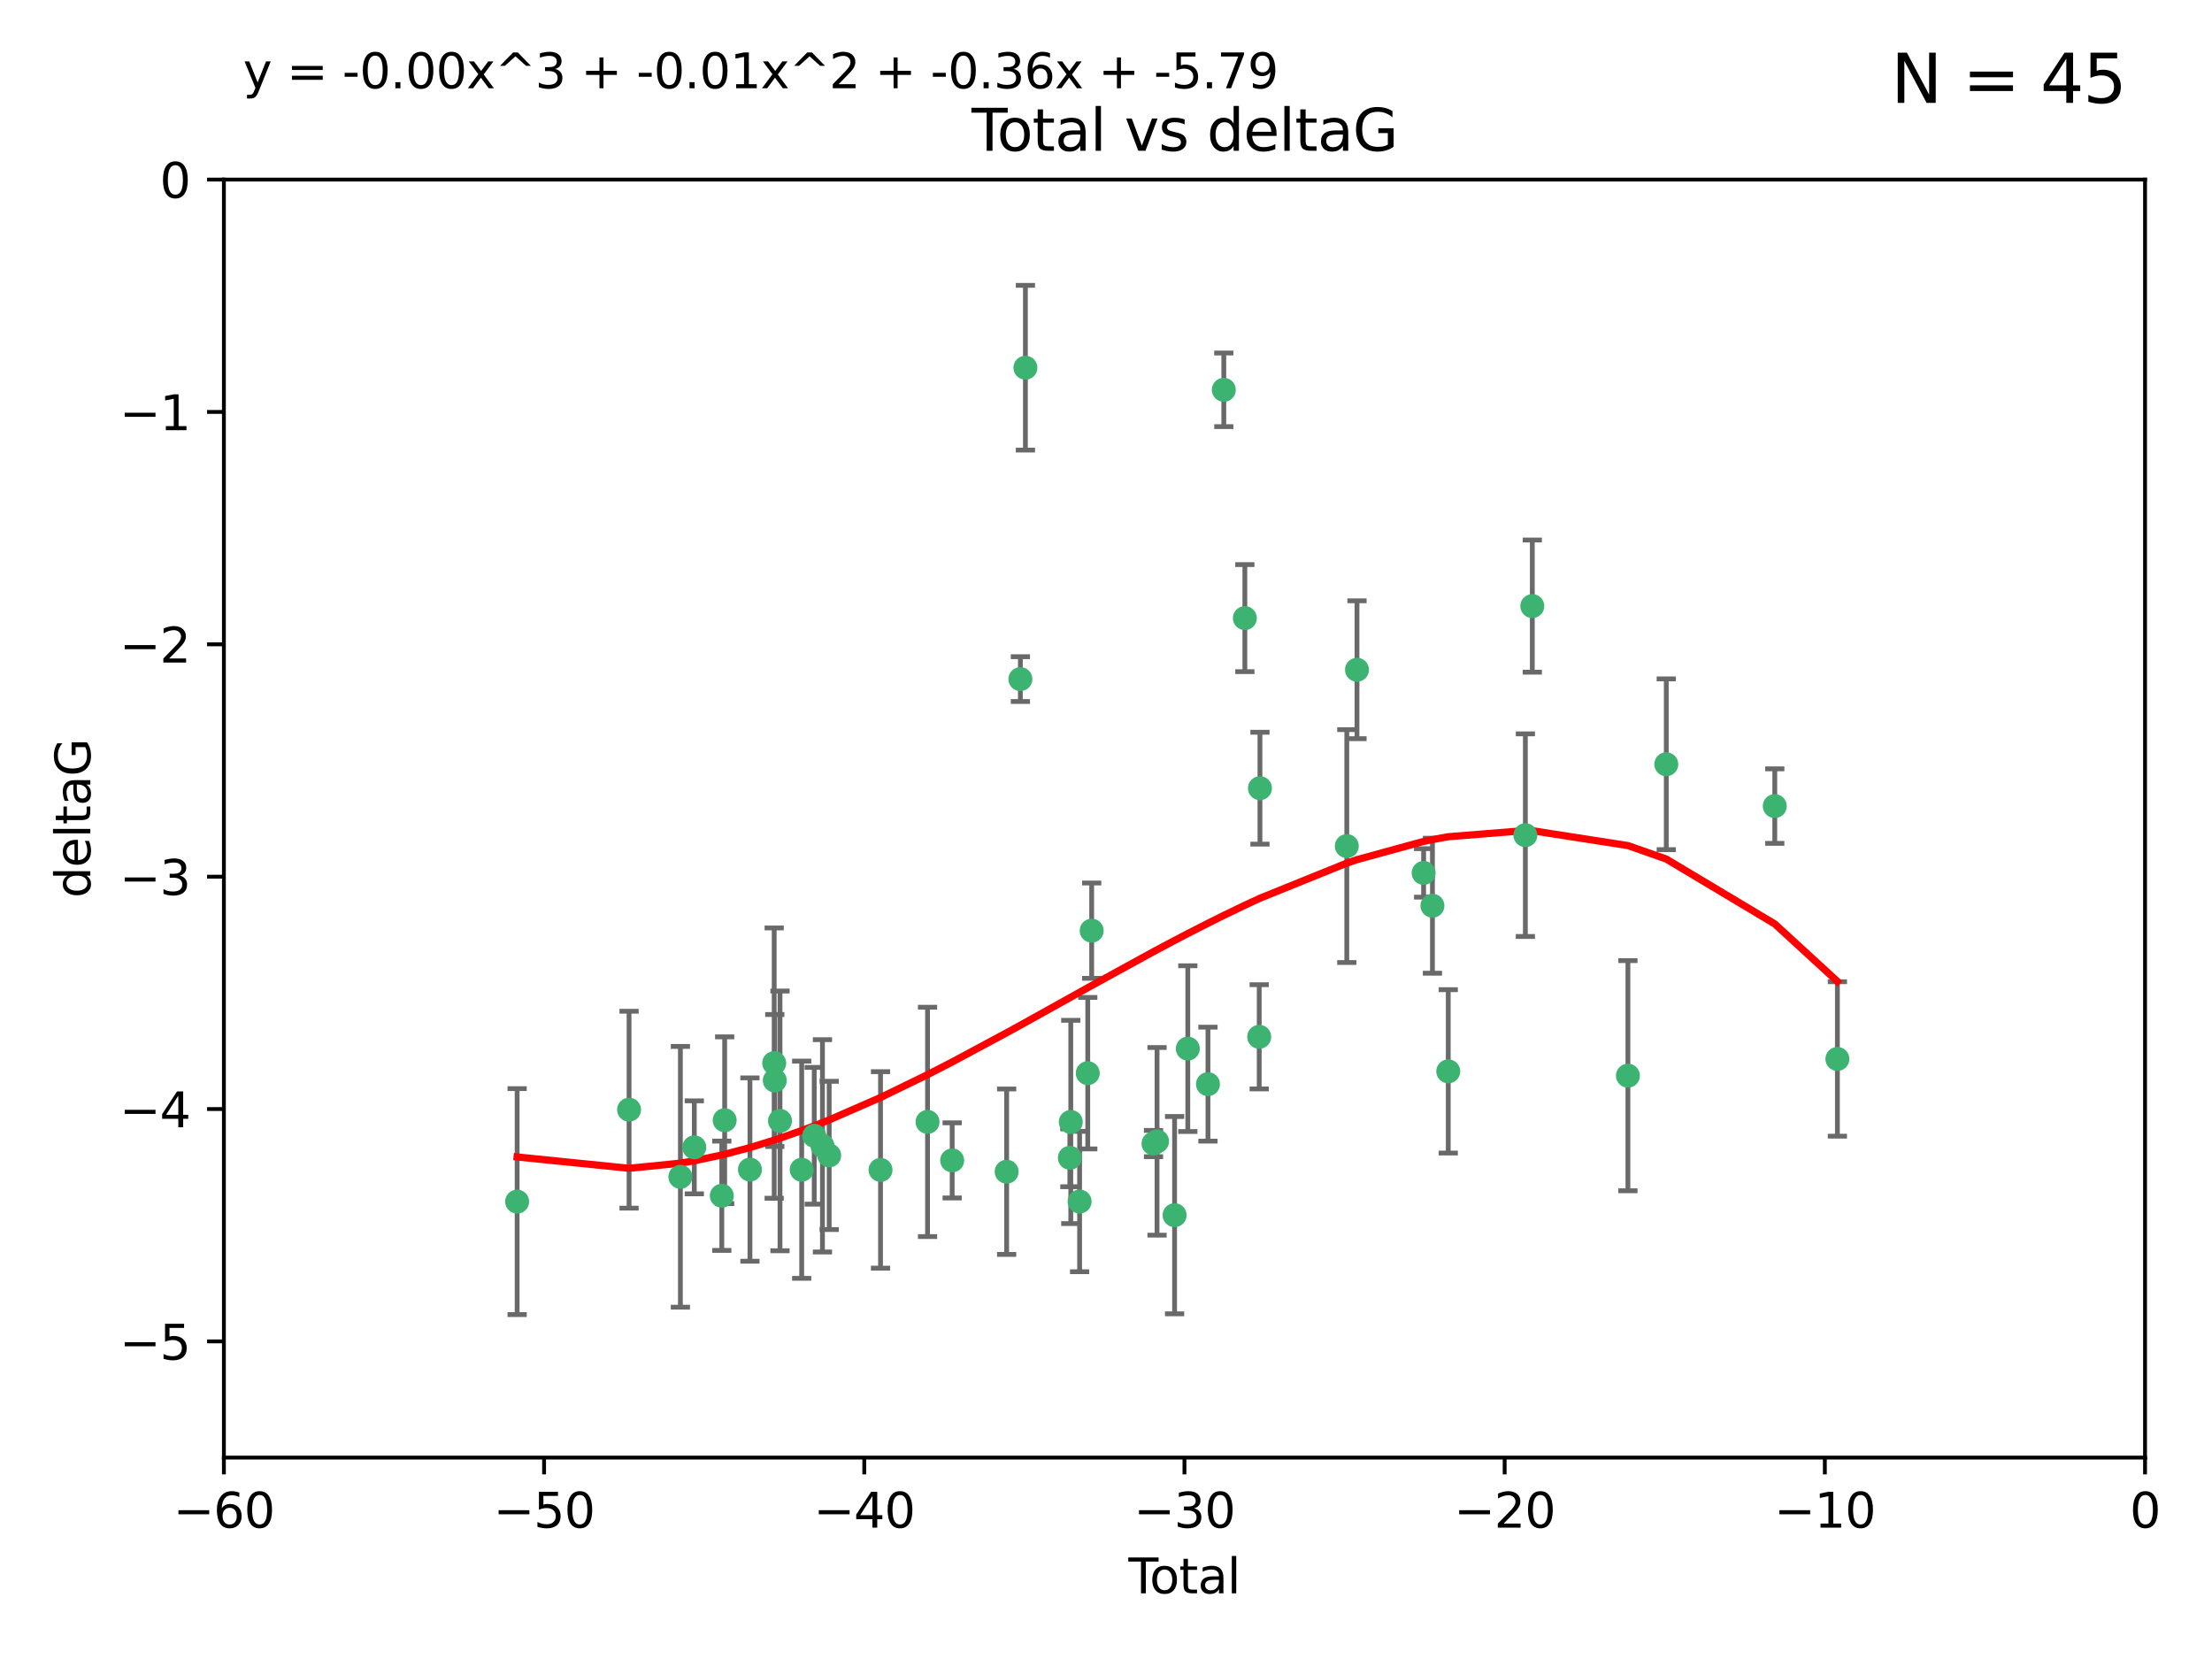 <?xml version="1.0" encoding="utf-8" standalone="no"?>
<!DOCTYPE svg PUBLIC "-//W3C//DTD SVG 1.1//EN"
  "http://www.w3.org/Graphics/SVG/1.1/DTD/svg11.dtd">
<svg xmlns:xlink="http://www.w3.org/1999/xlink" width="460.8pt" height="345.6pt" viewBox="0 0 460.8 345.6" xmlns="http://www.w3.org/2000/svg" version="1.1">
 <defs>
  <style type="text/css">*{stroke-linejoin: round; stroke-linecap: butt}</style>
 </defs>
 <g id="figure_1">
  <g id="patch_1">
   <path d="M 0 345.6 
L 460.8 345.6 
L 460.8 0 
L 0 0 
z
" style="fill: #ffffff"/>
  </g>
  <g id="axes_1">
   <g id="patch_2">
    <path d="M 46.64 303.64 
L 446.85 303.64 
L 446.85 37.411 
L 46.64 37.411 
z
" style="fill: #ffffff"/>
   </g>
   <g id="PathCollection_1">
    <defs>
     <path id="m60dfacdd90" d="M 0 1.118 
C 0.297 1.118 0.581 1 0.791 0.791 
C 1 0.581 1.118 0.297 1.118 0 
C 1.118 -0.297 1 -0.581 0.791 -0.791 
C 0.581 -1 0.297 -1.118 0 -1.118 
C -0.297 -1.118 -0.581 -1 -0.791 -0.791 
C -1 -0.581 -1.118 -0.297 -1.118 0 
C -1.118 0.297 -1 0.581 -0.791 0.791 
C -0.581 1 -0.297 1.118 0 1.118 
z
" style="stroke: #3cb371"/>
    </defs>
    <g clip-path="url(#p3edbf9d06c)">
     <use xlink:href="#m60dfacdd90" x="107.728" y="250.316" style="fill: #3cb371; stroke: #3cb371"/>
     <use xlink:href="#m60dfacdd90" x="131.044" y="231.167" style="fill: #3cb371; stroke: #3cb371"/>
     <use xlink:href="#m60dfacdd90" x="141.738" y="245.151" style="fill: #3cb371; stroke: #3cb371"/>
     <use xlink:href="#m60dfacdd90" x="144.637" y="239.012" style="fill: #3cb371; stroke: #3cb371"/>
     <use xlink:href="#m60dfacdd90" x="150.364" y="249.096" style="fill: #3cb371; stroke: #3cb371"/>
     <use xlink:href="#m60dfacdd90" x="150.961" y="233.364" style="fill: #3cb371; stroke: #3cb371"/>
     <use xlink:href="#m60dfacdd90" x="156.227" y="243.641" style="fill: #3cb371; stroke: #3cb371"/>
     <use xlink:href="#m60dfacdd90" x="161.279" y="221.462" style="fill: #3cb371; stroke: #3cb371"/>
     <use xlink:href="#m60dfacdd90" x="161.402" y="225.088" style="fill: #3cb371; stroke: #3cb371"/>
     <use xlink:href="#m60dfacdd90" x="162.489" y="233.502" style="fill: #3cb371; stroke: #3cb371"/>
     <use xlink:href="#m60dfacdd90" x="167.007" y="243.675" style="fill: #3cb371; stroke: #3cb371"/>
     <use xlink:href="#m60dfacdd90" x="169.621" y="236.602" style="fill: #3cb371; stroke: #3cb371"/>
     <use xlink:href="#m60dfacdd90" x="171.333" y="238.695" style="fill: #3cb371; stroke: #3cb371"/>
     <use xlink:href="#m60dfacdd90" x="172.735" y="240.695" style="fill: #3cb371; stroke: #3cb371"/>
     <use xlink:href="#m60dfacdd90" x="183.43" y="243.713" style="fill: #3cb371; stroke: #3cb371"/>
     <use xlink:href="#m60dfacdd90" x="193.222" y="233.712" style="fill: #3cb371; stroke: #3cb371"/>
     <use xlink:href="#m60dfacdd90" x="198.354" y="241.73" style="fill: #3cb371; stroke: #3cb371"/>
     <use xlink:href="#m60dfacdd90" x="209.704" y="244.088" style="fill: #3cb371; stroke: #3cb371"/>
     <use xlink:href="#m60dfacdd90" x="212.564" y="141.469" style="fill: #3cb371; stroke: #3cb371"/>
     <use xlink:href="#m60dfacdd90" x="213.612" y="76.602" style="fill: #3cb371; stroke: #3cb371"/>
     <use xlink:href="#m60dfacdd90" x="222.87" y="241.193" style="fill: #3cb371; stroke: #3cb371"/>
     <use xlink:href="#m60dfacdd90" x="223.063" y="233.723" style="fill: #3cb371; stroke: #3cb371"/>
     <use xlink:href="#m60dfacdd90" x="224.902" y="250.302" style="fill: #3cb371; stroke: #3cb371"/>
     <use xlink:href="#m60dfacdd90" x="226.599" y="223.559" style="fill: #3cb371; stroke: #3cb371"/>
     <use xlink:href="#m60dfacdd90" x="227.416" y="193.873" style="fill: #3cb371; stroke: #3cb371"/>
     <use xlink:href="#m60dfacdd90" x="240.299" y="238.222" style="fill: #3cb371; stroke: #3cb371"/>
     <use xlink:href="#m60dfacdd90" x="241.034" y="237.76" style="fill: #3cb371; stroke: #3cb371"/>
     <use xlink:href="#m60dfacdd90" x="244.687" y="253.138" style="fill: #3cb371; stroke: #3cb371"/>
     <use xlink:href="#m60dfacdd90" x="247.442" y="218.451" style="fill: #3cb371; stroke: #3cb371"/>
     <use xlink:href="#m60dfacdd90" x="251.639" y="225.849" style="fill: #3cb371; stroke: #3cb371"/>
     <use xlink:href="#m60dfacdd90" x="254.94" y="81.207" style="fill: #3cb371; stroke: #3cb371"/>
     <use xlink:href="#m60dfacdd90" x="259.326" y="128.766" style="fill: #3cb371; stroke: #3cb371"/>
     <use xlink:href="#m60dfacdd90" x="262.317" y="215.989" style="fill: #3cb371; stroke: #3cb371"/>
     <use xlink:href="#m60dfacdd90" x="262.471" y="164.196" style="fill: #3cb371; stroke: #3cb371"/>
     <use xlink:href="#m60dfacdd90" x="280.563" y="176.253" style="fill: #3cb371; stroke: #3cb371"/>
     <use xlink:href="#m60dfacdd90" x="282.687" y="139.522" style="fill: #3cb371; stroke: #3cb371"/>
     <use xlink:href="#m60dfacdd90" x="296.566" y="181.846" style="fill: #3cb371; stroke: #3cb371"/>
     <use xlink:href="#m60dfacdd90" x="298.403" y="188.681" style="fill: #3cb371; stroke: #3cb371"/>
     <use xlink:href="#m60dfacdd90" x="301.697" y="223.183" style="fill: #3cb371; stroke: #3cb371"/>
     <use xlink:href="#m60dfacdd90" x="317.762" y="173.979" style="fill: #3cb371; stroke: #3cb371"/>
     <use xlink:href="#m60dfacdd90" x="319.205" y="126.26" style="fill: #3cb371; stroke: #3cb371"/>
     <use xlink:href="#m60dfacdd90" x="339.126" y="224.085" style="fill: #3cb371; stroke: #3cb371"/>
     <use xlink:href="#m60dfacdd90" x="347.116" y="159.21" style="fill: #3cb371; stroke: #3cb371"/>
     <use xlink:href="#m60dfacdd90" x="369.717" y="167.925" style="fill: #3cb371; stroke: #3cb371"/>
     <use xlink:href="#m60dfacdd90" x="382.763" y="220.6" style="fill: #3cb371; stroke: #3cb371"/>
    </g>
   </g>
   <g id="matplotlib.axis_1">
    <g id="xtick_1">
     <g id="line2d_1">
      <defs>
       <path id="mffa1e83d17" d="M 0 0 
L 0 3.5 
" style="stroke: #000000; stroke-width: 0.8"/>
      </defs>
      <g>
       <use xlink:href="#mffa1e83d17" x="46.64" y="303.64" style="stroke: #000000; stroke-width: 0.8"/>
      </g>
     </g>
     <g id="text_1">
      <!-- −60 -->
      <g transform="translate(36.088 318.238)scale(0.1 -0.1)">
       <defs>
        <path id="DejaVuSans-2212" d="M 678 2272 
L 4684 2272 
L 4684 1741 
L 678 1741 
L 678 2272 
z
" transform="scale(0.016)"/>
        <path id="DejaVuSans-36" d="M 2113 2584 
Q 1688 2584 1439 2293 
Q 1191 2003 1191 1497 
Q 1191 994 1439 701 
Q 1688 409 2113 409 
Q 2538 409 2786 701 
Q 3034 994 3034 1497 
Q 3034 2003 2786 2293 
Q 2538 2584 2113 2584 
z
M 3366 4563 
L 3366 3988 
Q 3128 4100 2886 4159 
Q 2644 4219 2406 4219 
Q 1781 4219 1451 3797 
Q 1122 3375 1075 2522 
Q 1259 2794 1537 2939 
Q 1816 3084 2150 3084 
Q 2853 3084 3261 2657 
Q 3669 2231 3669 1497 
Q 3669 778 3244 343 
Q 2819 -91 2113 -91 
Q 1303 -91 875 529 
Q 447 1150 447 2328 
Q 447 3434 972 4092 
Q 1497 4750 2381 4750 
Q 2619 4750 2861 4703 
Q 3103 4656 3366 4563 
z
" transform="scale(0.016)"/>
        <path id="DejaVuSans-30" d="M 2034 4250 
Q 1547 4250 1301 3770 
Q 1056 3291 1056 2328 
Q 1056 1369 1301 889 
Q 1547 409 2034 409 
Q 2525 409 2770 889 
Q 3016 1369 3016 2328 
Q 3016 3291 2770 3770 
Q 2525 4250 2034 4250 
z
M 2034 4750 
Q 2819 4750 3233 4129 
Q 3647 3509 3647 2328 
Q 3647 1150 3233 529 
Q 2819 -91 2034 -91 
Q 1250 -91 836 529 
Q 422 1150 422 2328 
Q 422 3509 836 4129 
Q 1250 4750 2034 4750 
z
" transform="scale(0.016)"/>
       </defs>
       <use xlink:href="#DejaVuSans-2212"/>
       <use xlink:href="#DejaVuSans-36" x="83.789"/>
       <use xlink:href="#DejaVuSans-30" x="147.412"/>
      </g>
     </g>
    </g>
    <g id="xtick_2">
     <g id="line2d_2">
      <g>
       <use xlink:href="#mffa1e83d17" x="113.342" y="303.64" style="stroke: #000000; stroke-width: 0.8"/>
      </g>
     </g>
     <g id="text_2">
      <!-- −50 -->
      <g transform="translate(102.789 318.238)scale(0.1 -0.1)">
       <defs>
        <path id="DejaVuSans-35" d="M 691 4666 
L 3169 4666 
L 3169 4134 
L 1269 4134 
L 1269 2991 
Q 1406 3038 1543 3061 
Q 1681 3084 1819 3084 
Q 2600 3084 3056 2656 
Q 3513 2228 3513 1497 
Q 3513 744 3044 326 
Q 2575 -91 1722 -91 
Q 1428 -91 1123 -41 
Q 819 9 494 109 
L 494 744 
Q 775 591 1075 516 
Q 1375 441 1709 441 
Q 2250 441 2565 725 
Q 2881 1009 2881 1497 
Q 2881 1984 2565 2268 
Q 2250 2553 1709 2553 
Q 1456 2553 1204 2497 
Q 953 2441 691 2322 
L 691 4666 
z
" transform="scale(0.016)"/>
       </defs>
       <use xlink:href="#DejaVuSans-2212"/>
       <use xlink:href="#DejaVuSans-35" x="83.789"/>
       <use xlink:href="#DejaVuSans-30" x="147.412"/>
      </g>
     </g>
    </g>
    <g id="xtick_3">
     <g id="line2d_3">
      <g>
       <use xlink:href="#mffa1e83d17" x="180.043" y="303.64" style="stroke: #000000; stroke-width: 0.8"/>
      </g>
     </g>
     <g id="text_3">
      <!-- −40 -->
      <g transform="translate(169.491 318.238)scale(0.1 -0.1)">
       <defs>
        <path id="DejaVuSans-34" d="M 2419 4116 
L 825 1625 
L 2419 1625 
L 2419 4116 
z
M 2253 4666 
L 3047 4666 
L 3047 1625 
L 3713 1625 
L 3713 1100 
L 3047 1100 
L 3047 0 
L 2419 0 
L 2419 1100 
L 313 1100 
L 313 1709 
L 2253 4666 
z
" transform="scale(0.016)"/>
       </defs>
       <use xlink:href="#DejaVuSans-2212"/>
       <use xlink:href="#DejaVuSans-34" x="83.789"/>
       <use xlink:href="#DejaVuSans-30" x="147.412"/>
      </g>
     </g>
    </g>
    <g id="xtick_4">
     <g id="line2d_4">
      <g>
       <use xlink:href="#mffa1e83d17" x="246.745" y="303.64" style="stroke: #000000; stroke-width: 0.8"/>
      </g>
     </g>
     <g id="text_4">
      <!-- −30 -->
      <g transform="translate(236.193 318.238)scale(0.1 -0.1)">
       <defs>
        <path id="DejaVuSans-33" d="M 2597 2516 
Q 3050 2419 3304 2112 
Q 3559 1806 3559 1356 
Q 3559 666 3084 287 
Q 2609 -91 1734 -91 
Q 1441 -91 1130 -33 
Q 819 25 488 141 
L 488 750 
Q 750 597 1062 519 
Q 1375 441 1716 441 
Q 2309 441 2620 675 
Q 2931 909 2931 1356 
Q 2931 1769 2642 2001 
Q 2353 2234 1838 2234 
L 1294 2234 
L 1294 2753 
L 1863 2753 
Q 2328 2753 2575 2939 
Q 2822 3125 2822 3475 
Q 2822 3834 2567 4026 
Q 2313 4219 1838 4219 
Q 1578 4219 1281 4162 
Q 984 4106 628 3988 
L 628 4550 
Q 988 4650 1302 4700 
Q 1616 4750 1894 4750 
Q 2613 4750 3031 4423 
Q 3450 4097 3450 3541 
Q 3450 3153 3228 2886 
Q 3006 2619 2597 2516 
z
" transform="scale(0.016)"/>
       </defs>
       <use xlink:href="#DejaVuSans-2212"/>
       <use xlink:href="#DejaVuSans-33" x="83.789"/>
       <use xlink:href="#DejaVuSans-30" x="147.412"/>
      </g>
     </g>
    </g>
    <g id="xtick_5">
     <g id="line2d_5">
      <g>
       <use xlink:href="#mffa1e83d17" x="313.447" y="303.64" style="stroke: #000000; stroke-width: 0.8"/>
      </g>
     </g>
     <g id="text_5">
      <!-- −20 -->
      <g transform="translate(302.894 318.238)scale(0.1 -0.1)">
       <defs>
        <path id="DejaVuSans-32" d="M 1228 531 
L 3431 531 
L 3431 0 
L 469 0 
L 469 531 
Q 828 903 1448 1529 
Q 2069 2156 2228 2338 
Q 2531 2678 2651 2914 
Q 2772 3150 2772 3378 
Q 2772 3750 2511 3984 
Q 2250 4219 1831 4219 
Q 1534 4219 1204 4116 
Q 875 4013 500 3803 
L 500 4441 
Q 881 4594 1212 4672 
Q 1544 4750 1819 4750 
Q 2544 4750 2975 4387 
Q 3406 4025 3406 3419 
Q 3406 3131 3298 2873 
Q 3191 2616 2906 2266 
Q 2828 2175 2409 1742 
Q 1991 1309 1228 531 
z
" transform="scale(0.016)"/>
       </defs>
       <use xlink:href="#DejaVuSans-2212"/>
       <use xlink:href="#DejaVuSans-32" x="83.789"/>
       <use xlink:href="#DejaVuSans-30" x="147.412"/>
      </g>
     </g>
    </g>
    <g id="xtick_6">
     <g id="line2d_6">
      <g>
       <use xlink:href="#mffa1e83d17" x="380.148" y="303.64" style="stroke: #000000; stroke-width: 0.8"/>
      </g>
     </g>
     <g id="text_6">
      <!-- −10 -->
      <g transform="translate(369.596 318.238)scale(0.1 -0.1)">
       <defs>
        <path id="DejaVuSans-31" d="M 794 531 
L 1825 531 
L 1825 4091 
L 703 3866 
L 703 4441 
L 1819 4666 
L 2450 4666 
L 2450 531 
L 3481 531 
L 3481 0 
L 794 0 
L 794 531 
z
" transform="scale(0.016)"/>
       </defs>
       <use xlink:href="#DejaVuSans-2212"/>
       <use xlink:href="#DejaVuSans-31" x="83.789"/>
       <use xlink:href="#DejaVuSans-30" x="147.412"/>
      </g>
     </g>
    </g>
    <g id="xtick_7">
     <g id="line2d_7">
      <g>
       <use xlink:href="#mffa1e83d17" x="446.85" y="303.64" style="stroke: #000000; stroke-width: 0.8"/>
      </g>
     </g>
     <g id="text_7">
      <!-- 0 -->
      <g transform="translate(443.669 318.238)scale(0.1 -0.1)">
       <use xlink:href="#DejaVuSans-30"/>
      </g>
     </g>
    </g>
    <g id="text_8">
     <!-- Total -->
     <g transform="translate(235.068 331.917)scale(0.1 -0.1)">
      <defs>
       <path id="DejaVuSans-54" d="M -19 4666 
L 3928 4666 
L 3928 4134 
L 2272 4134 
L 2272 0 
L 1638 0 
L 1638 4134 
L -19 4134 
L -19 4666 
z
" transform="scale(0.016)"/>
       <path id="DejaVuSans-6f" d="M 1959 3097 
Q 1497 3097 1228 2736 
Q 959 2375 959 1747 
Q 959 1119 1226 758 
Q 1494 397 1959 397 
Q 2419 397 2687 759 
Q 2956 1122 2956 1747 
Q 2956 2369 2687 2733 
Q 2419 3097 1959 3097 
z
M 1959 3584 
Q 2709 3584 3137 3096 
Q 3566 2609 3566 1747 
Q 3566 888 3137 398 
Q 2709 -91 1959 -91 
Q 1206 -91 779 398 
Q 353 888 353 1747 
Q 353 2609 779 3096 
Q 1206 3584 1959 3584 
z
" transform="scale(0.016)"/>
       <path id="DejaVuSans-74" d="M 1172 4494 
L 1172 3500 
L 2356 3500 
L 2356 3053 
L 1172 3053 
L 1172 1153 
Q 1172 725 1289 603 
Q 1406 481 1766 481 
L 2356 481 
L 2356 0 
L 1766 0 
Q 1100 0 847 248 
Q 594 497 594 1153 
L 594 3053 
L 172 3053 
L 172 3500 
L 594 3500 
L 594 4494 
L 1172 4494 
z
" transform="scale(0.016)"/>
       <path id="DejaVuSans-61" d="M 2194 1759 
Q 1497 1759 1228 1600 
Q 959 1441 959 1056 
Q 959 750 1161 570 
Q 1363 391 1709 391 
Q 2188 391 2477 730 
Q 2766 1069 2766 1631 
L 2766 1759 
L 2194 1759 
z
M 3341 1997 
L 3341 0 
L 2766 0 
L 2766 531 
Q 2569 213 2275 61 
Q 1981 -91 1556 -91 
Q 1019 -91 701 211 
Q 384 513 384 1019 
Q 384 1609 779 1909 
Q 1175 2209 1959 2209 
L 2766 2209 
L 2766 2266 
Q 2766 2663 2505 2880 
Q 2244 3097 1772 3097 
Q 1472 3097 1187 3025 
Q 903 2953 641 2809 
L 641 3341 
Q 956 3463 1253 3523 
Q 1550 3584 1831 3584 
Q 2591 3584 2966 3190 
Q 3341 2797 3341 1997 
z
" transform="scale(0.016)"/>
       <path id="DejaVuSans-6c" d="M 603 4863 
L 1178 4863 
L 1178 0 
L 603 0 
L 603 4863 
z
" transform="scale(0.016)"/>
      </defs>
      <use xlink:href="#DejaVuSans-54"/>
      <use xlink:href="#DejaVuSans-6f" x="44.084"/>
      <use xlink:href="#DejaVuSans-74" x="105.266"/>
      <use xlink:href="#DejaVuSans-61" x="144.475"/>
      <use xlink:href="#DejaVuSans-6c" x="205.754"/>
     </g>
    </g>
   </g>
   <g id="matplotlib.axis_2">
    <g id="ytick_1">
     <g id="line2d_8">
      <defs>
       <path id="m0aa6c5aeb4" d="M 0 0 
L -3.5 0 
" style="stroke: #000000; stroke-width: 0.8"/>
      </defs>
      <g>
       <use xlink:href="#m0aa6c5aeb4" x="46.64" y="279.437" style="stroke: #000000; stroke-width: 0.8"/>
      </g>
     </g>
     <g id="text_9">
      <!-- −5 -->
      <g transform="translate(24.898 283.237)scale(0.1 -0.1)">
       <use xlink:href="#DejaVuSans-2212"/>
       <use xlink:href="#DejaVuSans-35" x="83.789"/>
      </g>
     </g>
    </g>
    <g id="ytick_2">
     <g id="line2d_9">
      <g>
       <use xlink:href="#m0aa6c5aeb4" x="46.64" y="231.032" style="stroke: #000000; stroke-width: 0.8"/>
      </g>
     </g>
     <g id="text_10">
      <!-- −4 -->
      <g transform="translate(24.898 234.831)scale(0.1 -0.1)">
       <use xlink:href="#DejaVuSans-2212"/>
       <use xlink:href="#DejaVuSans-34" x="83.789"/>
      </g>
     </g>
    </g>
    <g id="ytick_3">
     <g id="line2d_10">
      <g>
       <use xlink:href="#m0aa6c5aeb4" x="46.64" y="182.627" style="stroke: #000000; stroke-width: 0.8"/>
      </g>
     </g>
     <g id="text_11">
      <!-- −3 -->
      <g transform="translate(24.898 186.426)scale(0.1 -0.1)">
       <use xlink:href="#DejaVuSans-2212"/>
       <use xlink:href="#DejaVuSans-33" x="83.789"/>
      </g>
     </g>
    </g>
    <g id="ytick_4">
     <g id="line2d_11">
      <g>
       <use xlink:href="#m0aa6c5aeb4" x="46.64" y="134.222" style="stroke: #000000; stroke-width: 0.8"/>
      </g>
     </g>
     <g id="text_12">
      <!-- −2 -->
      <g transform="translate(24.898 138.021)scale(0.1 -0.1)">
       <use xlink:href="#DejaVuSans-2212"/>
       <use xlink:href="#DejaVuSans-32" x="83.789"/>
      </g>
     </g>
    </g>
    <g id="ytick_5">
     <g id="line2d_12">
      <g>
       <use xlink:href="#m0aa6c5aeb4" x="46.64" y="85.816" style="stroke: #000000; stroke-width: 0.8"/>
      </g>
     </g>
     <g id="text_13">
      <!-- −1 -->
      <g transform="translate(24.898 89.616)scale(0.1 -0.1)">
       <use xlink:href="#DejaVuSans-2212"/>
       <use xlink:href="#DejaVuSans-31" x="83.789"/>
      </g>
     </g>
    </g>
    <g id="ytick_6">
     <g id="line2d_13">
      <g>
       <use xlink:href="#m0aa6c5aeb4" x="46.64" y="37.411" style="stroke: #000000; stroke-width: 0.8"/>
      </g>
     </g>
     <g id="text_14">
      <!-- 0 -->
      <g transform="translate(33.278 41.21)scale(0.1 -0.1)">
       <use xlink:href="#DejaVuSans-30"/>
      </g>
     </g>
    </g>
    <g id="text_15">
     <!-- deltaG -->
     <g transform="translate(18.818 187.064)rotate(-90)scale(0.1 -0.1)">
      <defs>
       <path id="DejaVuSans-64" d="M 2906 2969 
L 2906 4863 
L 3481 4863 
L 3481 0 
L 2906 0 
L 2906 525 
Q 2725 213 2448 61 
Q 2172 -91 1784 -91 
Q 1150 -91 751 415 
Q 353 922 353 1747 
Q 353 2572 751 3078 
Q 1150 3584 1784 3584 
Q 2172 3584 2448 3432 
Q 2725 3281 2906 2969 
z
M 947 1747 
Q 947 1113 1208 752 
Q 1469 391 1925 391 
Q 2381 391 2643 752 
Q 2906 1113 2906 1747 
Q 2906 2381 2643 2742 
Q 2381 3103 1925 3103 
Q 1469 3103 1208 2742 
Q 947 2381 947 1747 
z
" transform="scale(0.016)"/>
       <path id="DejaVuSans-65" d="M 3597 1894 
L 3597 1613 
L 953 1613 
Q 991 1019 1311 708 
Q 1631 397 2203 397 
Q 2534 397 2845 478 
Q 3156 559 3463 722 
L 3463 178 
Q 3153 47 2828 -22 
Q 2503 -91 2169 -91 
Q 1331 -91 842 396 
Q 353 884 353 1716 
Q 353 2575 817 3079 
Q 1281 3584 2069 3584 
Q 2775 3584 3186 3129 
Q 3597 2675 3597 1894 
z
M 3022 2063 
Q 3016 2534 2758 2815 
Q 2500 3097 2075 3097 
Q 1594 3097 1305 2825 
Q 1016 2553 972 2059 
L 3022 2063 
z
" transform="scale(0.016)"/>
       <path id="DejaVuSans-47" d="M 3809 666 
L 3809 1919 
L 2778 1919 
L 2778 2438 
L 4434 2438 
L 4434 434 
Q 4069 175 3628 42 
Q 3188 -91 2688 -91 
Q 1594 -91 976 548 
Q 359 1188 359 2328 
Q 359 3472 976 4111 
Q 1594 4750 2688 4750 
Q 3144 4750 3555 4637 
Q 3966 4525 4313 4306 
L 4313 3634 
Q 3963 3931 3569 4081 
Q 3175 4231 2741 4231 
Q 1884 4231 1454 3753 
Q 1025 3275 1025 2328 
Q 1025 1384 1454 906 
Q 1884 428 2741 428 
Q 3075 428 3337 486 
Q 3600 544 3809 666 
z
" transform="scale(0.016)"/>
      </defs>
      <use xlink:href="#DejaVuSans-64"/>
      <use xlink:href="#DejaVuSans-65" x="63.477"/>
      <use xlink:href="#DejaVuSans-6c" x="125"/>
      <use xlink:href="#DejaVuSans-74" x="152.783"/>
      <use xlink:href="#DejaVuSans-61" x="191.992"/>
      <use xlink:href="#DejaVuSans-47" x="253.271"/>
     </g>
    </g>
   </g>
   <g id="LineCollection_1">
    <path d="M 107.728 273.851 
L 107.728 226.78 
" clip-path="url(#p3edbf9d06c)" style="fill: none; stroke: #696969"/>
    <path d="M 131.044 251.678 
L 131.044 210.656 
" clip-path="url(#p3edbf9d06c)" style="fill: none; stroke: #696969"/>
    <path d="M 141.738 272.312 
L 141.738 217.99 
" clip-path="url(#p3edbf9d06c)" style="fill: none; stroke: #696969"/>
    <path d="M 144.637 248.696 
L 144.637 229.327 
" clip-path="url(#p3edbf9d06c)" style="fill: none; stroke: #696969"/>
    <path d="M 150.364 260.481 
L 150.364 237.71 
" clip-path="url(#p3edbf9d06c)" style="fill: none; stroke: #696969"/>
    <path d="M 150.961 250.731 
L 150.961 215.997 
" clip-path="url(#p3edbf9d06c)" style="fill: none; stroke: #696969"/>
    <path d="M 156.227 262.737 
L 156.227 224.544 
" clip-path="url(#p3edbf9d06c)" style="fill: none; stroke: #696969"/>
    <path d="M 161.279 249.617 
L 161.279 193.307 
" clip-path="url(#p3edbf9d06c)" style="fill: none; stroke: #696969"/>
    <path d="M 161.402 238.836 
L 161.402 211.34 
" clip-path="url(#p3edbf9d06c)" style="fill: none; stroke: #696969"/>
    <path d="M 162.489 260.554 
L 162.489 206.45 
" clip-path="url(#p3edbf9d06c)" style="fill: none; stroke: #696969"/>
    <path d="M 167.007 266.303 
L 167.007 221.048 
" clip-path="url(#p3edbf9d06c)" style="fill: none; stroke: #696969"/>
    <path d="M 169.621 250.846 
L 169.621 222.359 
" clip-path="url(#p3edbf9d06c)" style="fill: none; stroke: #696969"/>
    <path d="M 171.333 260.812 
L 171.333 216.578 
" clip-path="url(#p3edbf9d06c)" style="fill: none; stroke: #696969"/>
    <path d="M 172.735 256.139 
L 172.735 225.251 
" clip-path="url(#p3edbf9d06c)" style="fill: none; stroke: #696969"/>
    <path d="M 183.43 264.178 
L 183.43 223.248 
" clip-path="url(#p3edbf9d06c)" style="fill: none; stroke: #696969"/>
    <path d="M 193.222 257.598 
L 193.222 209.826 
" clip-path="url(#p3edbf9d06c)" style="fill: none; stroke: #696969"/>
    <path d="M 198.354 249.557 
L 198.354 233.903 
" clip-path="url(#p3edbf9d06c)" style="fill: none; stroke: #696969"/>
    <path d="M 209.704 261.318 
L 209.704 226.858 
" clip-path="url(#p3edbf9d06c)" style="fill: none; stroke: #696969"/>
    <path d="M 212.564 146.137 
L 212.564 136.802 
" clip-path="url(#p3edbf9d06c)" style="fill: none; stroke: #696969"/>
    <path d="M 213.612 93.762 
L 213.612 59.442 
" clip-path="url(#p3edbf9d06c)" style="fill: none; stroke: #696969"/>
    <path d="M 222.87 247.22 
L 222.87 235.166 
" clip-path="url(#p3edbf9d06c)" style="fill: none; stroke: #696969"/>
    <path d="M 223.063 254.896 
L 223.063 212.549 
" clip-path="url(#p3edbf9d06c)" style="fill: none; stroke: #696969"/>
    <path d="M 224.902 264.925 
L 224.902 235.679 
" clip-path="url(#p3edbf9d06c)" style="fill: none; stroke: #696969"/>
    <path d="M 226.599 239.336 
L 226.599 207.781 
" clip-path="url(#p3edbf9d06c)" style="fill: none; stroke: #696969"/>
    <path d="M 227.416 203.802 
L 227.416 183.944 
" clip-path="url(#p3edbf9d06c)" style="fill: none; stroke: #696969"/>
    <path d="M 240.299 240.963 
L 240.299 235.481 
" clip-path="url(#p3edbf9d06c)" style="fill: none; stroke: #696969"/>
    <path d="M 241.034 257.301 
L 241.034 218.218 
" clip-path="url(#p3edbf9d06c)" style="fill: none; stroke: #696969"/>
    <path d="M 244.687 273.691 
L 244.687 232.586 
" clip-path="url(#p3edbf9d06c)" style="fill: none; stroke: #696969"/>
    <path d="M 247.442 235.713 
L 247.442 201.188 
" clip-path="url(#p3edbf9d06c)" style="fill: none; stroke: #696969"/>
    <path d="M 251.639 237.72 
L 251.639 213.978 
" clip-path="url(#p3edbf9d06c)" style="fill: none; stroke: #696969"/>
    <path d="M 254.94 88.875 
L 254.94 73.539 
" clip-path="url(#p3edbf9d06c)" style="fill: none; stroke: #696969"/>
    <path d="M 259.326 139.92 
L 259.326 117.611 
" clip-path="url(#p3edbf9d06c)" style="fill: none; stroke: #696969"/>
    <path d="M 262.317 226.845 
L 262.317 205.133 
" clip-path="url(#p3edbf9d06c)" style="fill: none; stroke: #696969"/>
    <path d="M 262.471 175.847 
L 262.471 152.545 
" clip-path="url(#p3edbf9d06c)" style="fill: none; stroke: #696969"/>
    <path d="M 280.563 200.512 
L 280.563 151.994 
" clip-path="url(#p3edbf9d06c)" style="fill: none; stroke: #696969"/>
    <path d="M 282.687 153.884 
L 282.687 125.16 
" clip-path="url(#p3edbf9d06c)" style="fill: none; stroke: #696969"/>
    <path d="M 296.566 186.895 
L 296.566 176.797 
" clip-path="url(#p3edbf9d06c)" style="fill: none; stroke: #696969"/>
    <path d="M 298.403 202.739 
L 298.403 174.624 
" clip-path="url(#p3edbf9d06c)" style="fill: none; stroke: #696969"/>
    <path d="M 301.697 240.197 
L 301.697 206.168 
" clip-path="url(#p3edbf9d06c)" style="fill: none; stroke: #696969"/>
    <path d="M 317.762 195.085 
L 317.762 152.873 
" clip-path="url(#p3edbf9d06c)" style="fill: none; stroke: #696969"/>
    <path d="M 319.205 140.03 
L 319.205 112.489 
" clip-path="url(#p3edbf9d06c)" style="fill: none; stroke: #696969"/>
    <path d="M 339.126 248.056 
L 339.126 200.114 
" clip-path="url(#p3edbf9d06c)" style="fill: none; stroke: #696969"/>
    <path d="M 347.116 176.996 
L 347.116 141.423 
" clip-path="url(#p3edbf9d06c)" style="fill: none; stroke: #696969"/>
    <path d="M 369.717 175.69 
L 369.717 160.161 
" clip-path="url(#p3edbf9d06c)" style="fill: none; stroke: #696969"/>
    <path d="M 382.763 236.686 
L 382.763 204.513 
" clip-path="url(#p3edbf9d06c)" style="fill: none; stroke: #696969"/>
   </g>
   <g id="line2d_14">
    <defs>
     <path id="m9ad4af0d36" d="M 2 0 
L -2 -0 
" style="stroke: #696969"/>
    </defs>
    <g clip-path="url(#p3edbf9d06c)">
     <use xlink:href="#m9ad4af0d36" x="107.728" y="273.851" style="fill: #696969; stroke: #696969"/>
     <use xlink:href="#m9ad4af0d36" x="131.044" y="251.678" style="fill: #696969; stroke: #696969"/>
     <use xlink:href="#m9ad4af0d36" x="141.738" y="272.312" style="fill: #696969; stroke: #696969"/>
     <use xlink:href="#m9ad4af0d36" x="144.637" y="248.696" style="fill: #696969; stroke: #696969"/>
     <use xlink:href="#m9ad4af0d36" x="150.364" y="260.481" style="fill: #696969; stroke: #696969"/>
     <use xlink:href="#m9ad4af0d36" x="150.961" y="250.731" style="fill: #696969; stroke: #696969"/>
     <use xlink:href="#m9ad4af0d36" x="156.227" y="262.737" style="fill: #696969; stroke: #696969"/>
     <use xlink:href="#m9ad4af0d36" x="161.279" y="249.617" style="fill: #696969; stroke: #696969"/>
     <use xlink:href="#m9ad4af0d36" x="161.402" y="238.836" style="fill: #696969; stroke: #696969"/>
     <use xlink:href="#m9ad4af0d36" x="162.489" y="260.554" style="fill: #696969; stroke: #696969"/>
     <use xlink:href="#m9ad4af0d36" x="167.007" y="266.303" style="fill: #696969; stroke: #696969"/>
     <use xlink:href="#m9ad4af0d36" x="169.621" y="250.846" style="fill: #696969; stroke: #696969"/>
     <use xlink:href="#m9ad4af0d36" x="171.333" y="260.812" style="fill: #696969; stroke: #696969"/>
     <use xlink:href="#m9ad4af0d36" x="172.735" y="256.139" style="fill: #696969; stroke: #696969"/>
     <use xlink:href="#m9ad4af0d36" x="183.43" y="264.178" style="fill: #696969; stroke: #696969"/>
     <use xlink:href="#m9ad4af0d36" x="193.222" y="257.598" style="fill: #696969; stroke: #696969"/>
     <use xlink:href="#m9ad4af0d36" x="198.354" y="249.557" style="fill: #696969; stroke: #696969"/>
     <use xlink:href="#m9ad4af0d36" x="209.704" y="261.318" style="fill: #696969; stroke: #696969"/>
     <use xlink:href="#m9ad4af0d36" x="212.564" y="146.137" style="fill: #696969; stroke: #696969"/>
     <use xlink:href="#m9ad4af0d36" x="213.612" y="93.762" style="fill: #696969; stroke: #696969"/>
     <use xlink:href="#m9ad4af0d36" x="222.87" y="247.22" style="fill: #696969; stroke: #696969"/>
     <use xlink:href="#m9ad4af0d36" x="223.063" y="254.896" style="fill: #696969; stroke: #696969"/>
     <use xlink:href="#m9ad4af0d36" x="224.902" y="264.925" style="fill: #696969; stroke: #696969"/>
     <use xlink:href="#m9ad4af0d36" x="226.599" y="239.336" style="fill: #696969; stroke: #696969"/>
     <use xlink:href="#m9ad4af0d36" x="227.416" y="203.802" style="fill: #696969; stroke: #696969"/>
     <use xlink:href="#m9ad4af0d36" x="240.299" y="240.963" style="fill: #696969; stroke: #696969"/>
     <use xlink:href="#m9ad4af0d36" x="241.034" y="257.301" style="fill: #696969; stroke: #696969"/>
     <use xlink:href="#m9ad4af0d36" x="244.687" y="273.691" style="fill: #696969; stroke: #696969"/>
     <use xlink:href="#m9ad4af0d36" x="247.442" y="235.713" style="fill: #696969; stroke: #696969"/>
     <use xlink:href="#m9ad4af0d36" x="251.639" y="237.72" style="fill: #696969; stroke: #696969"/>
     <use xlink:href="#m9ad4af0d36" x="254.94" y="88.875" style="fill: #696969; stroke: #696969"/>
     <use xlink:href="#m9ad4af0d36" x="259.326" y="139.92" style="fill: #696969; stroke: #696969"/>
     <use xlink:href="#m9ad4af0d36" x="262.317" y="226.845" style="fill: #696969; stroke: #696969"/>
     <use xlink:href="#m9ad4af0d36" x="262.471" y="175.847" style="fill: #696969; stroke: #696969"/>
     <use xlink:href="#m9ad4af0d36" x="280.563" y="200.512" style="fill: #696969; stroke: #696969"/>
     <use xlink:href="#m9ad4af0d36" x="282.687" y="153.884" style="fill: #696969; stroke: #696969"/>
     <use xlink:href="#m9ad4af0d36" x="296.566" y="186.895" style="fill: #696969; stroke: #696969"/>
     <use xlink:href="#m9ad4af0d36" x="298.403" y="202.739" style="fill: #696969; stroke: #696969"/>
     <use xlink:href="#m9ad4af0d36" x="301.697" y="240.197" style="fill: #696969; stroke: #696969"/>
     <use xlink:href="#m9ad4af0d36" x="317.762" y="195.085" style="fill: #696969; stroke: #696969"/>
     <use xlink:href="#m9ad4af0d36" x="319.205" y="140.03" style="fill: #696969; stroke: #696969"/>
     <use xlink:href="#m9ad4af0d36" x="339.126" y="248.056" style="fill: #696969; stroke: #696969"/>
     <use xlink:href="#m9ad4af0d36" x="347.116" y="176.996" style="fill: #696969; stroke: #696969"/>
     <use xlink:href="#m9ad4af0d36" x="369.717" y="175.69" style="fill: #696969; stroke: #696969"/>
     <use xlink:href="#m9ad4af0d36" x="382.763" y="236.686" style="fill: #696969; stroke: #696969"/>
    </g>
   </g>
   <g id="line2d_15">
    <g clip-path="url(#p3edbf9d06c)">
     <use xlink:href="#m9ad4af0d36" x="107.728" y="226.78" style="fill: #696969; stroke: #696969"/>
     <use xlink:href="#m9ad4af0d36" x="131.044" y="210.656" style="fill: #696969; stroke: #696969"/>
     <use xlink:href="#m9ad4af0d36" x="141.738" y="217.99" style="fill: #696969; stroke: #696969"/>
     <use xlink:href="#m9ad4af0d36" x="144.637" y="229.327" style="fill: #696969; stroke: #696969"/>
     <use xlink:href="#m9ad4af0d36" x="150.364" y="237.71" style="fill: #696969; stroke: #696969"/>
     <use xlink:href="#m9ad4af0d36" x="150.961" y="215.997" style="fill: #696969; stroke: #696969"/>
     <use xlink:href="#m9ad4af0d36" x="156.227" y="224.544" style="fill: #696969; stroke: #696969"/>
     <use xlink:href="#m9ad4af0d36" x="161.279" y="193.307" style="fill: #696969; stroke: #696969"/>
     <use xlink:href="#m9ad4af0d36" x="161.402" y="211.34" style="fill: #696969; stroke: #696969"/>
     <use xlink:href="#m9ad4af0d36" x="162.489" y="206.45" style="fill: #696969; stroke: #696969"/>
     <use xlink:href="#m9ad4af0d36" x="167.007" y="221.048" style="fill: #696969; stroke: #696969"/>
     <use xlink:href="#m9ad4af0d36" x="169.621" y="222.359" style="fill: #696969; stroke: #696969"/>
     <use xlink:href="#m9ad4af0d36" x="171.333" y="216.578" style="fill: #696969; stroke: #696969"/>
     <use xlink:href="#m9ad4af0d36" x="172.735" y="225.251" style="fill: #696969; stroke: #696969"/>
     <use xlink:href="#m9ad4af0d36" x="183.43" y="223.248" style="fill: #696969; stroke: #696969"/>
     <use xlink:href="#m9ad4af0d36" x="193.222" y="209.826" style="fill: #696969; stroke: #696969"/>
     <use xlink:href="#m9ad4af0d36" x="198.354" y="233.903" style="fill: #696969; stroke: #696969"/>
     <use xlink:href="#m9ad4af0d36" x="209.704" y="226.858" style="fill: #696969; stroke: #696969"/>
     <use xlink:href="#m9ad4af0d36" x="212.564" y="136.802" style="fill: #696969; stroke: #696969"/>
     <use xlink:href="#m9ad4af0d36" x="213.612" y="59.442" style="fill: #696969; stroke: #696969"/>
     <use xlink:href="#m9ad4af0d36" x="222.87" y="235.166" style="fill: #696969; stroke: #696969"/>
     <use xlink:href="#m9ad4af0d36" x="223.063" y="212.549" style="fill: #696969; stroke: #696969"/>
     <use xlink:href="#m9ad4af0d36" x="224.902" y="235.679" style="fill: #696969; stroke: #696969"/>
     <use xlink:href="#m9ad4af0d36" x="226.599" y="207.781" style="fill: #696969; stroke: #696969"/>
     <use xlink:href="#m9ad4af0d36" x="227.416" y="183.944" style="fill: #696969; stroke: #696969"/>
     <use xlink:href="#m9ad4af0d36" x="240.299" y="235.481" style="fill: #696969; stroke: #696969"/>
     <use xlink:href="#m9ad4af0d36" x="241.034" y="218.218" style="fill: #696969; stroke: #696969"/>
     <use xlink:href="#m9ad4af0d36" x="244.687" y="232.586" style="fill: #696969; stroke: #696969"/>
     <use xlink:href="#m9ad4af0d36" x="247.442" y="201.188" style="fill: #696969; stroke: #696969"/>
     <use xlink:href="#m9ad4af0d36" x="251.639" y="213.978" style="fill: #696969; stroke: #696969"/>
     <use xlink:href="#m9ad4af0d36" x="254.94" y="73.539" style="fill: #696969; stroke: #696969"/>
     <use xlink:href="#m9ad4af0d36" x="259.326" y="117.611" style="fill: #696969; stroke: #696969"/>
     <use xlink:href="#m9ad4af0d36" x="262.317" y="205.133" style="fill: #696969; stroke: #696969"/>
     <use xlink:href="#m9ad4af0d36" x="262.471" y="152.545" style="fill: #696969; stroke: #696969"/>
     <use xlink:href="#m9ad4af0d36" x="280.563" y="151.994" style="fill: #696969; stroke: #696969"/>
     <use xlink:href="#m9ad4af0d36" x="282.687" y="125.16" style="fill: #696969; stroke: #696969"/>
     <use xlink:href="#m9ad4af0d36" x="296.566" y="176.797" style="fill: #696969; stroke: #696969"/>
     <use xlink:href="#m9ad4af0d36" x="298.403" y="174.624" style="fill: #696969; stroke: #696969"/>
     <use xlink:href="#m9ad4af0d36" x="301.697" y="206.168" style="fill: #696969; stroke: #696969"/>
     <use xlink:href="#m9ad4af0d36" x="317.762" y="152.873" style="fill: #696969; stroke: #696969"/>
     <use xlink:href="#m9ad4af0d36" x="319.205" y="112.489" style="fill: #696969; stroke: #696969"/>
     <use xlink:href="#m9ad4af0d36" x="339.126" y="200.114" style="fill: #696969; stroke: #696969"/>
     <use xlink:href="#m9ad4af0d36" x="347.116" y="141.423" style="fill: #696969; stroke: #696969"/>
     <use xlink:href="#m9ad4af0d36" x="369.717" y="160.161" style="fill: #696969; stroke: #696969"/>
     <use xlink:href="#m9ad4af0d36" x="382.763" y="204.513" style="fill: #696969; stroke: #696969"/>
    </g>
   </g>
   <g id="line2d_16">
    <path d="M 107.728 241.014 
L 131.044 243.376 
L 141.738 242.306 
L 144.637 241.813 
L 150.364 240.603 
L 150.961 240.46 
L 156.227 239.063 
L 161.279 237.508 
L 161.402 237.468 
L 162.489 237.107 
L 167.007 235.513 
L 169.621 234.527 
L 171.333 233.856 
L 172.735 233.293 
L 183.43 228.628 
L 193.222 223.87 
L 198.354 221.23 
L 209.704 215.142 
L 212.564 213.569 
L 213.612 212.99 
L 222.87 207.842 
L 223.063 207.734 
L 224.902 206.709 
L 226.599 205.764 
L 227.416 205.31 
L 240.299 198.248 
L 241.034 197.854 
L 244.687 195.914 
L 247.442 194.476 
L 251.639 192.332 
L 254.94 190.69 
L 259.326 188.579 
L 262.317 187.189 
L 262.471 187.118 
L 280.563 179.799 
L 282.687 179.081 
L 296.566 175.279 
L 298.403 174.902 
L 301.697 174.307 
L 317.762 173.022 
L 319.205 173.049 
L 339.126 176.147 
L 347.116 178.955 
L 369.717 192.471 
L 382.763 204.442 
" clip-path="url(#p3edbf9d06c)" style="fill: none; stroke: #ff0000; stroke-width: 1.5; stroke-linecap: square"/>
   </g>
   <g id="line2d_17">
    <defs>
     <path id="me51d198011" d="M 0 2 
C 0.53 2 1.039 1.789 1.414 1.414 
C 1.789 1.039 2 0.53 2 0 
C 2 -0.53 1.789 -1.039 1.414 -1.414 
C 1.039 -1.789 0.53 -2 0 -2 
C -0.53 -2 -1.039 -1.789 -1.414 -1.414 
C -1.789 -1.039 -2 -0.53 -2 0 
C -2 0.53 -1.789 1.039 -1.414 1.414 
C -1.039 1.789 -0.53 2 0 2 
z
" style="stroke: #3cb371"/>
    </defs>
    <g clip-path="url(#p3edbf9d06c)">
     <use xlink:href="#me51d198011" x="107.728" y="250.316" style="fill: #3cb371; stroke: #3cb371"/>
     <use xlink:href="#me51d198011" x="131.044" y="231.167" style="fill: #3cb371; stroke: #3cb371"/>
     <use xlink:href="#me51d198011" x="141.738" y="245.151" style="fill: #3cb371; stroke: #3cb371"/>
     <use xlink:href="#me51d198011" x="144.637" y="239.012" style="fill: #3cb371; stroke: #3cb371"/>
     <use xlink:href="#me51d198011" x="150.364" y="249.096" style="fill: #3cb371; stroke: #3cb371"/>
     <use xlink:href="#me51d198011" x="150.961" y="233.364" style="fill: #3cb371; stroke: #3cb371"/>
     <use xlink:href="#me51d198011" x="156.227" y="243.641" style="fill: #3cb371; stroke: #3cb371"/>
     <use xlink:href="#me51d198011" x="161.279" y="221.462" style="fill: #3cb371; stroke: #3cb371"/>
     <use xlink:href="#me51d198011" x="161.402" y="225.088" style="fill: #3cb371; stroke: #3cb371"/>
     <use xlink:href="#me51d198011" x="162.489" y="233.502" style="fill: #3cb371; stroke: #3cb371"/>
     <use xlink:href="#me51d198011" x="167.007" y="243.675" style="fill: #3cb371; stroke: #3cb371"/>
     <use xlink:href="#me51d198011" x="169.621" y="236.602" style="fill: #3cb371; stroke: #3cb371"/>
     <use xlink:href="#me51d198011" x="171.333" y="238.695" style="fill: #3cb371; stroke: #3cb371"/>
     <use xlink:href="#me51d198011" x="172.735" y="240.695" style="fill: #3cb371; stroke: #3cb371"/>
     <use xlink:href="#me51d198011" x="183.43" y="243.713" style="fill: #3cb371; stroke: #3cb371"/>
     <use xlink:href="#me51d198011" x="193.222" y="233.712" style="fill: #3cb371; stroke: #3cb371"/>
     <use xlink:href="#me51d198011" x="198.354" y="241.73" style="fill: #3cb371; stroke: #3cb371"/>
     <use xlink:href="#me51d198011" x="209.704" y="244.088" style="fill: #3cb371; stroke: #3cb371"/>
     <use xlink:href="#me51d198011" x="212.564" y="141.469" style="fill: #3cb371; stroke: #3cb371"/>
     <use xlink:href="#me51d198011" x="213.612" y="76.602" style="fill: #3cb371; stroke: #3cb371"/>
     <use xlink:href="#me51d198011" x="222.87" y="241.193" style="fill: #3cb371; stroke: #3cb371"/>
     <use xlink:href="#me51d198011" x="223.063" y="233.723" style="fill: #3cb371; stroke: #3cb371"/>
     <use xlink:href="#me51d198011" x="224.902" y="250.302" style="fill: #3cb371; stroke: #3cb371"/>
     <use xlink:href="#me51d198011" x="226.599" y="223.559" style="fill: #3cb371; stroke: #3cb371"/>
     <use xlink:href="#me51d198011" x="227.416" y="193.873" style="fill: #3cb371; stroke: #3cb371"/>
     <use xlink:href="#me51d198011" x="240.299" y="238.222" style="fill: #3cb371; stroke: #3cb371"/>
     <use xlink:href="#me51d198011" x="241.034" y="237.76" style="fill: #3cb371; stroke: #3cb371"/>
     <use xlink:href="#me51d198011" x="244.687" y="253.138" style="fill: #3cb371; stroke: #3cb371"/>
     <use xlink:href="#me51d198011" x="247.442" y="218.451" style="fill: #3cb371; stroke: #3cb371"/>
     <use xlink:href="#me51d198011" x="251.639" y="225.849" style="fill: #3cb371; stroke: #3cb371"/>
     <use xlink:href="#me51d198011" x="254.94" y="81.207" style="fill: #3cb371; stroke: #3cb371"/>
     <use xlink:href="#me51d198011" x="259.326" y="128.766" style="fill: #3cb371; stroke: #3cb371"/>
     <use xlink:href="#me51d198011" x="262.317" y="215.989" style="fill: #3cb371; stroke: #3cb371"/>
     <use xlink:href="#me51d198011" x="262.471" y="164.196" style="fill: #3cb371; stroke: #3cb371"/>
     <use xlink:href="#me51d198011" x="280.563" y="176.253" style="fill: #3cb371; stroke: #3cb371"/>
     <use xlink:href="#me51d198011" x="282.687" y="139.522" style="fill: #3cb371; stroke: #3cb371"/>
     <use xlink:href="#me51d198011" x="296.566" y="181.846" style="fill: #3cb371; stroke: #3cb371"/>
     <use xlink:href="#me51d198011" x="298.403" y="188.681" style="fill: #3cb371; stroke: #3cb371"/>
     <use xlink:href="#me51d198011" x="301.697" y="223.183" style="fill: #3cb371; stroke: #3cb371"/>
     <use xlink:href="#me51d198011" x="317.762" y="173.979" style="fill: #3cb371; stroke: #3cb371"/>
     <use xlink:href="#me51d198011" x="319.205" y="126.26" style="fill: #3cb371; stroke: #3cb371"/>
     <use xlink:href="#me51d198011" x="339.126" y="224.085" style="fill: #3cb371; stroke: #3cb371"/>
     <use xlink:href="#me51d198011" x="347.116" y="159.21" style="fill: #3cb371; stroke: #3cb371"/>
     <use xlink:href="#me51d198011" x="369.717" y="167.925" style="fill: #3cb371; stroke: #3cb371"/>
     <use xlink:href="#me51d198011" x="382.763" y="220.6" style="fill: #3cb371; stroke: #3cb371"/>
    </g>
   </g>
   <g id="patch_3">
    <path d="M 46.64 303.64 
L 46.64 37.411 
" style="fill: none; stroke: #000000; stroke-width: 0.8; stroke-linejoin: miter; stroke-linecap: square"/>
   </g>
   <g id="patch_4">
    <path d="M 446.85 303.64 
L 446.85 37.411 
" style="fill: none; stroke: #000000; stroke-width: 0.8; stroke-linejoin: miter; stroke-linecap: square"/>
   </g>
   <g id="patch_5">
    <path d="M 46.64 303.64 
L 446.85 303.64 
" style="fill: none; stroke: #000000; stroke-width: 0.8; stroke-linejoin: miter; stroke-linecap: square"/>
   </g>
   <g id="patch_6">
    <path d="M 46.64 37.411 
L 446.85 37.411 
" style="fill: none; stroke: #000000; stroke-width: 0.8; stroke-linejoin: miter; stroke-linecap: square"/>
   </g>
   <g id="text_16">
    <!-- N = 45 -->
    <g transform="translate(393.929 21.426)scale(0.14 -0.14)">
     <defs>
      <path id="DejaVuSans-4e" d="M 628 4666 
L 1478 4666 
L 3547 763 
L 3547 4666 
L 4159 4666 
L 4159 0 
L 3309 0 
L 1241 3903 
L 1241 0 
L 628 0 
L 628 4666 
z
" transform="scale(0.016)"/>
      <path id="DejaVuSans-20" transform="scale(0.016)"/>
      <path id="DejaVuSans-3d" d="M 678 2906 
L 4684 2906 
L 4684 2381 
L 678 2381 
L 678 2906 
z
M 678 1631 
L 4684 1631 
L 4684 1100 
L 678 1100 
L 678 1631 
z
" transform="scale(0.016)"/>
     </defs>
     <use xlink:href="#DejaVuSans-4e"/>
     <use xlink:href="#DejaVuSans-20" x="74.805"/>
     <use xlink:href="#DejaVuSans-3d" x="106.592"/>
     <use xlink:href="#DejaVuSans-20" x="190.381"/>
     <use xlink:href="#DejaVuSans-34" x="222.168"/>
     <use xlink:href="#DejaVuSans-35" x="285.791"/>
    </g>
   </g>
   <g id="text_17">
    <!-- y = -0.00x^3 + -0.01x^2 + -0.36x + -5.79 -->
    <g transform="translate(50.642 18.387)scale(0.1 -0.1)">
     <defs>
      <path id="DejaVuSans-79" d="M 2059 -325 
Q 1816 -950 1584 -1140 
Q 1353 -1331 966 -1331 
L 506 -1331 
L 506 -850 
L 844 -850 
Q 1081 -850 1212 -737 
Q 1344 -625 1503 -206 
L 1606 56 
L 191 3500 
L 800 3500 
L 1894 763 
L 2988 3500 
L 3597 3500 
L 2059 -325 
z
" transform="scale(0.016)"/>
      <path id="DejaVuSans-2d" d="M 313 2009 
L 1997 2009 
L 1997 1497 
L 313 1497 
L 313 2009 
z
" transform="scale(0.016)"/>
      <path id="DejaVuSans-2e" d="M 684 794 
L 1344 794 
L 1344 0 
L 684 0 
L 684 794 
z
" transform="scale(0.016)"/>
      <path id="DejaVuSans-78" d="M 3513 3500 
L 2247 1797 
L 3578 0 
L 2900 0 
L 1881 1375 
L 863 0 
L 184 0 
L 1544 1831 
L 300 3500 
L 978 3500 
L 1906 2253 
L 2834 3500 
L 3513 3500 
z
" transform="scale(0.016)"/>
      <path id="DejaVuSans-5e" d="M 2988 4666 
L 4684 2925 
L 4056 2925 
L 2681 4159 
L 1306 2925 
L 678 2925 
L 2375 4666 
L 2988 4666 
z
" transform="scale(0.016)"/>
      <path id="DejaVuSans-2b" d="M 2944 4013 
L 2944 2272 
L 4684 2272 
L 4684 1741 
L 2944 1741 
L 2944 0 
L 2419 0 
L 2419 1741 
L 678 1741 
L 678 2272 
L 2419 2272 
L 2419 4013 
L 2944 4013 
z
" transform="scale(0.016)"/>
      <path id="DejaVuSans-37" d="M 525 4666 
L 3525 4666 
L 3525 4397 
L 1831 0 
L 1172 0 
L 2766 4134 
L 525 4134 
L 525 4666 
z
" transform="scale(0.016)"/>
      <path id="DejaVuSans-39" d="M 703 97 
L 703 672 
Q 941 559 1184 500 
Q 1428 441 1663 441 
Q 2288 441 2617 861 
Q 2947 1281 2994 2138 
Q 2813 1869 2534 1725 
Q 2256 1581 1919 1581 
Q 1219 1581 811 2004 
Q 403 2428 403 3163 
Q 403 3881 828 4315 
Q 1253 4750 1959 4750 
Q 2769 4750 3195 4129 
Q 3622 3509 3622 2328 
Q 3622 1225 3098 567 
Q 2575 -91 1691 -91 
Q 1453 -91 1209 -44 
Q 966 3 703 97 
z
M 1959 2075 
Q 2384 2075 2632 2365 
Q 2881 2656 2881 3163 
Q 2881 3666 2632 3958 
Q 2384 4250 1959 4250 
Q 1534 4250 1286 3958 
Q 1038 3666 1038 3163 
Q 1038 2656 1286 2365 
Q 1534 2075 1959 2075 
z
" transform="scale(0.016)"/>
     </defs>
     <use xlink:href="#DejaVuSans-79"/>
     <use xlink:href="#DejaVuSans-20" x="59.18"/>
     <use xlink:href="#DejaVuSans-3d" x="90.967"/>
     <use xlink:href="#DejaVuSans-20" x="174.756"/>
     <use xlink:href="#DejaVuSans-2d" x="206.543"/>
     <use xlink:href="#DejaVuSans-30" x="242.627"/>
     <use xlink:href="#DejaVuSans-2e" x="306.25"/>
     <use xlink:href="#DejaVuSans-30" x="338.037"/>
     <use xlink:href="#DejaVuSans-30" x="401.66"/>
     <use xlink:href="#DejaVuSans-78" x="465.283"/>
     <use xlink:href="#DejaVuSans-5e" x="524.463"/>
     <use xlink:href="#DejaVuSans-33" x="608.252"/>
     <use xlink:href="#DejaVuSans-20" x="671.875"/>
     <use xlink:href="#DejaVuSans-2b" x="703.662"/>
     <use xlink:href="#DejaVuSans-20" x="787.451"/>
     <use xlink:href="#DejaVuSans-2d" x="819.238"/>
     <use xlink:href="#DejaVuSans-30" x="855.322"/>
     <use xlink:href="#DejaVuSans-2e" x="918.945"/>
     <use xlink:href="#DejaVuSans-30" x="950.732"/>
     <use xlink:href="#DejaVuSans-31" x="1014.355"/>
     <use xlink:href="#DejaVuSans-78" x="1077.979"/>
     <use xlink:href="#DejaVuSans-5e" x="1137.158"/>
     <use xlink:href="#DejaVuSans-32" x="1220.947"/>
     <use xlink:href="#DejaVuSans-20" x="1284.57"/>
     <use xlink:href="#DejaVuSans-2b" x="1316.357"/>
     <use xlink:href="#DejaVuSans-20" x="1400.146"/>
     <use xlink:href="#DejaVuSans-2d" x="1431.934"/>
     <use xlink:href="#DejaVuSans-30" x="1468.018"/>
     <use xlink:href="#DejaVuSans-2e" x="1531.641"/>
     <use xlink:href="#DejaVuSans-33" x="1563.428"/>
     <use xlink:href="#DejaVuSans-36" x="1627.051"/>
     <use xlink:href="#DejaVuSans-78" x="1690.674"/>
     <use xlink:href="#DejaVuSans-20" x="1749.854"/>
     <use xlink:href="#DejaVuSans-2b" x="1781.641"/>
     <use xlink:href="#DejaVuSans-20" x="1865.43"/>
     <use xlink:href="#DejaVuSans-2d" x="1897.217"/>
     <use xlink:href="#DejaVuSans-35" x="1933.301"/>
     <use xlink:href="#DejaVuSans-2e" x="1996.924"/>
     <use xlink:href="#DejaVuSans-37" x="2028.711"/>
     <use xlink:href="#DejaVuSans-39" x="2092.334"/>
    </g>
   </g>
   <g id="text_18">
    <!-- Total vs deltaG -->
    <g transform="translate(202.397 31.411)scale(0.12 -0.12)">
     <defs>
      <path id="DejaVuSans-76" d="M 191 3500 
L 800 3500 
L 1894 563 
L 2988 3500 
L 3597 3500 
L 2284 0 
L 1503 0 
L 191 3500 
z
" transform="scale(0.016)"/>
      <path id="DejaVuSans-73" d="M 2834 3397 
L 2834 2853 
Q 2591 2978 2328 3040 
Q 2066 3103 1784 3103 
Q 1356 3103 1142 2972 
Q 928 2841 928 2578 
Q 928 2378 1081 2264 
Q 1234 2150 1697 2047 
L 1894 2003 
Q 2506 1872 2764 1633 
Q 3022 1394 3022 966 
Q 3022 478 2636 193 
Q 2250 -91 1575 -91 
Q 1294 -91 989 -36 
Q 684 19 347 128 
L 347 722 
Q 666 556 975 473 
Q 1284 391 1588 391 
Q 1994 391 2212 530 
Q 2431 669 2431 922 
Q 2431 1156 2273 1281 
Q 2116 1406 1581 1522 
L 1381 1569 
Q 847 1681 609 1914 
Q 372 2147 372 2553 
Q 372 3047 722 3315 
Q 1072 3584 1716 3584 
Q 2034 3584 2315 3537 
Q 2597 3491 2834 3397 
z
" transform="scale(0.016)"/>
     </defs>
     <use xlink:href="#DejaVuSans-54"/>
     <use xlink:href="#DejaVuSans-6f" x="44.084"/>
     <use xlink:href="#DejaVuSans-74" x="105.266"/>
     <use xlink:href="#DejaVuSans-61" x="144.475"/>
     <use xlink:href="#DejaVuSans-6c" x="205.754"/>
     <use xlink:href="#DejaVuSans-20" x="233.537"/>
     <use xlink:href="#DejaVuSans-76" x="265.324"/>
     <use xlink:href="#DejaVuSans-73" x="324.504"/>
     <use xlink:href="#DejaVuSans-20" x="376.604"/>
     <use xlink:href="#DejaVuSans-64" x="408.391"/>
     <use xlink:href="#DejaVuSans-65" x="471.867"/>
     <use xlink:href="#DejaVuSans-6c" x="533.391"/>
     <use xlink:href="#DejaVuSans-74" x="561.174"/>
     <use xlink:href="#DejaVuSans-61" x="600.383"/>
     <use xlink:href="#DejaVuSans-47" x="661.662"/>
    </g>
   </g>
  </g>
 </g>
 <defs>
  <clipPath id="p3edbf9d06c">
   <rect x="46.64" y="37.411" width="400.21" height="266.229"/>
  </clipPath>
 </defs>
</svg>
